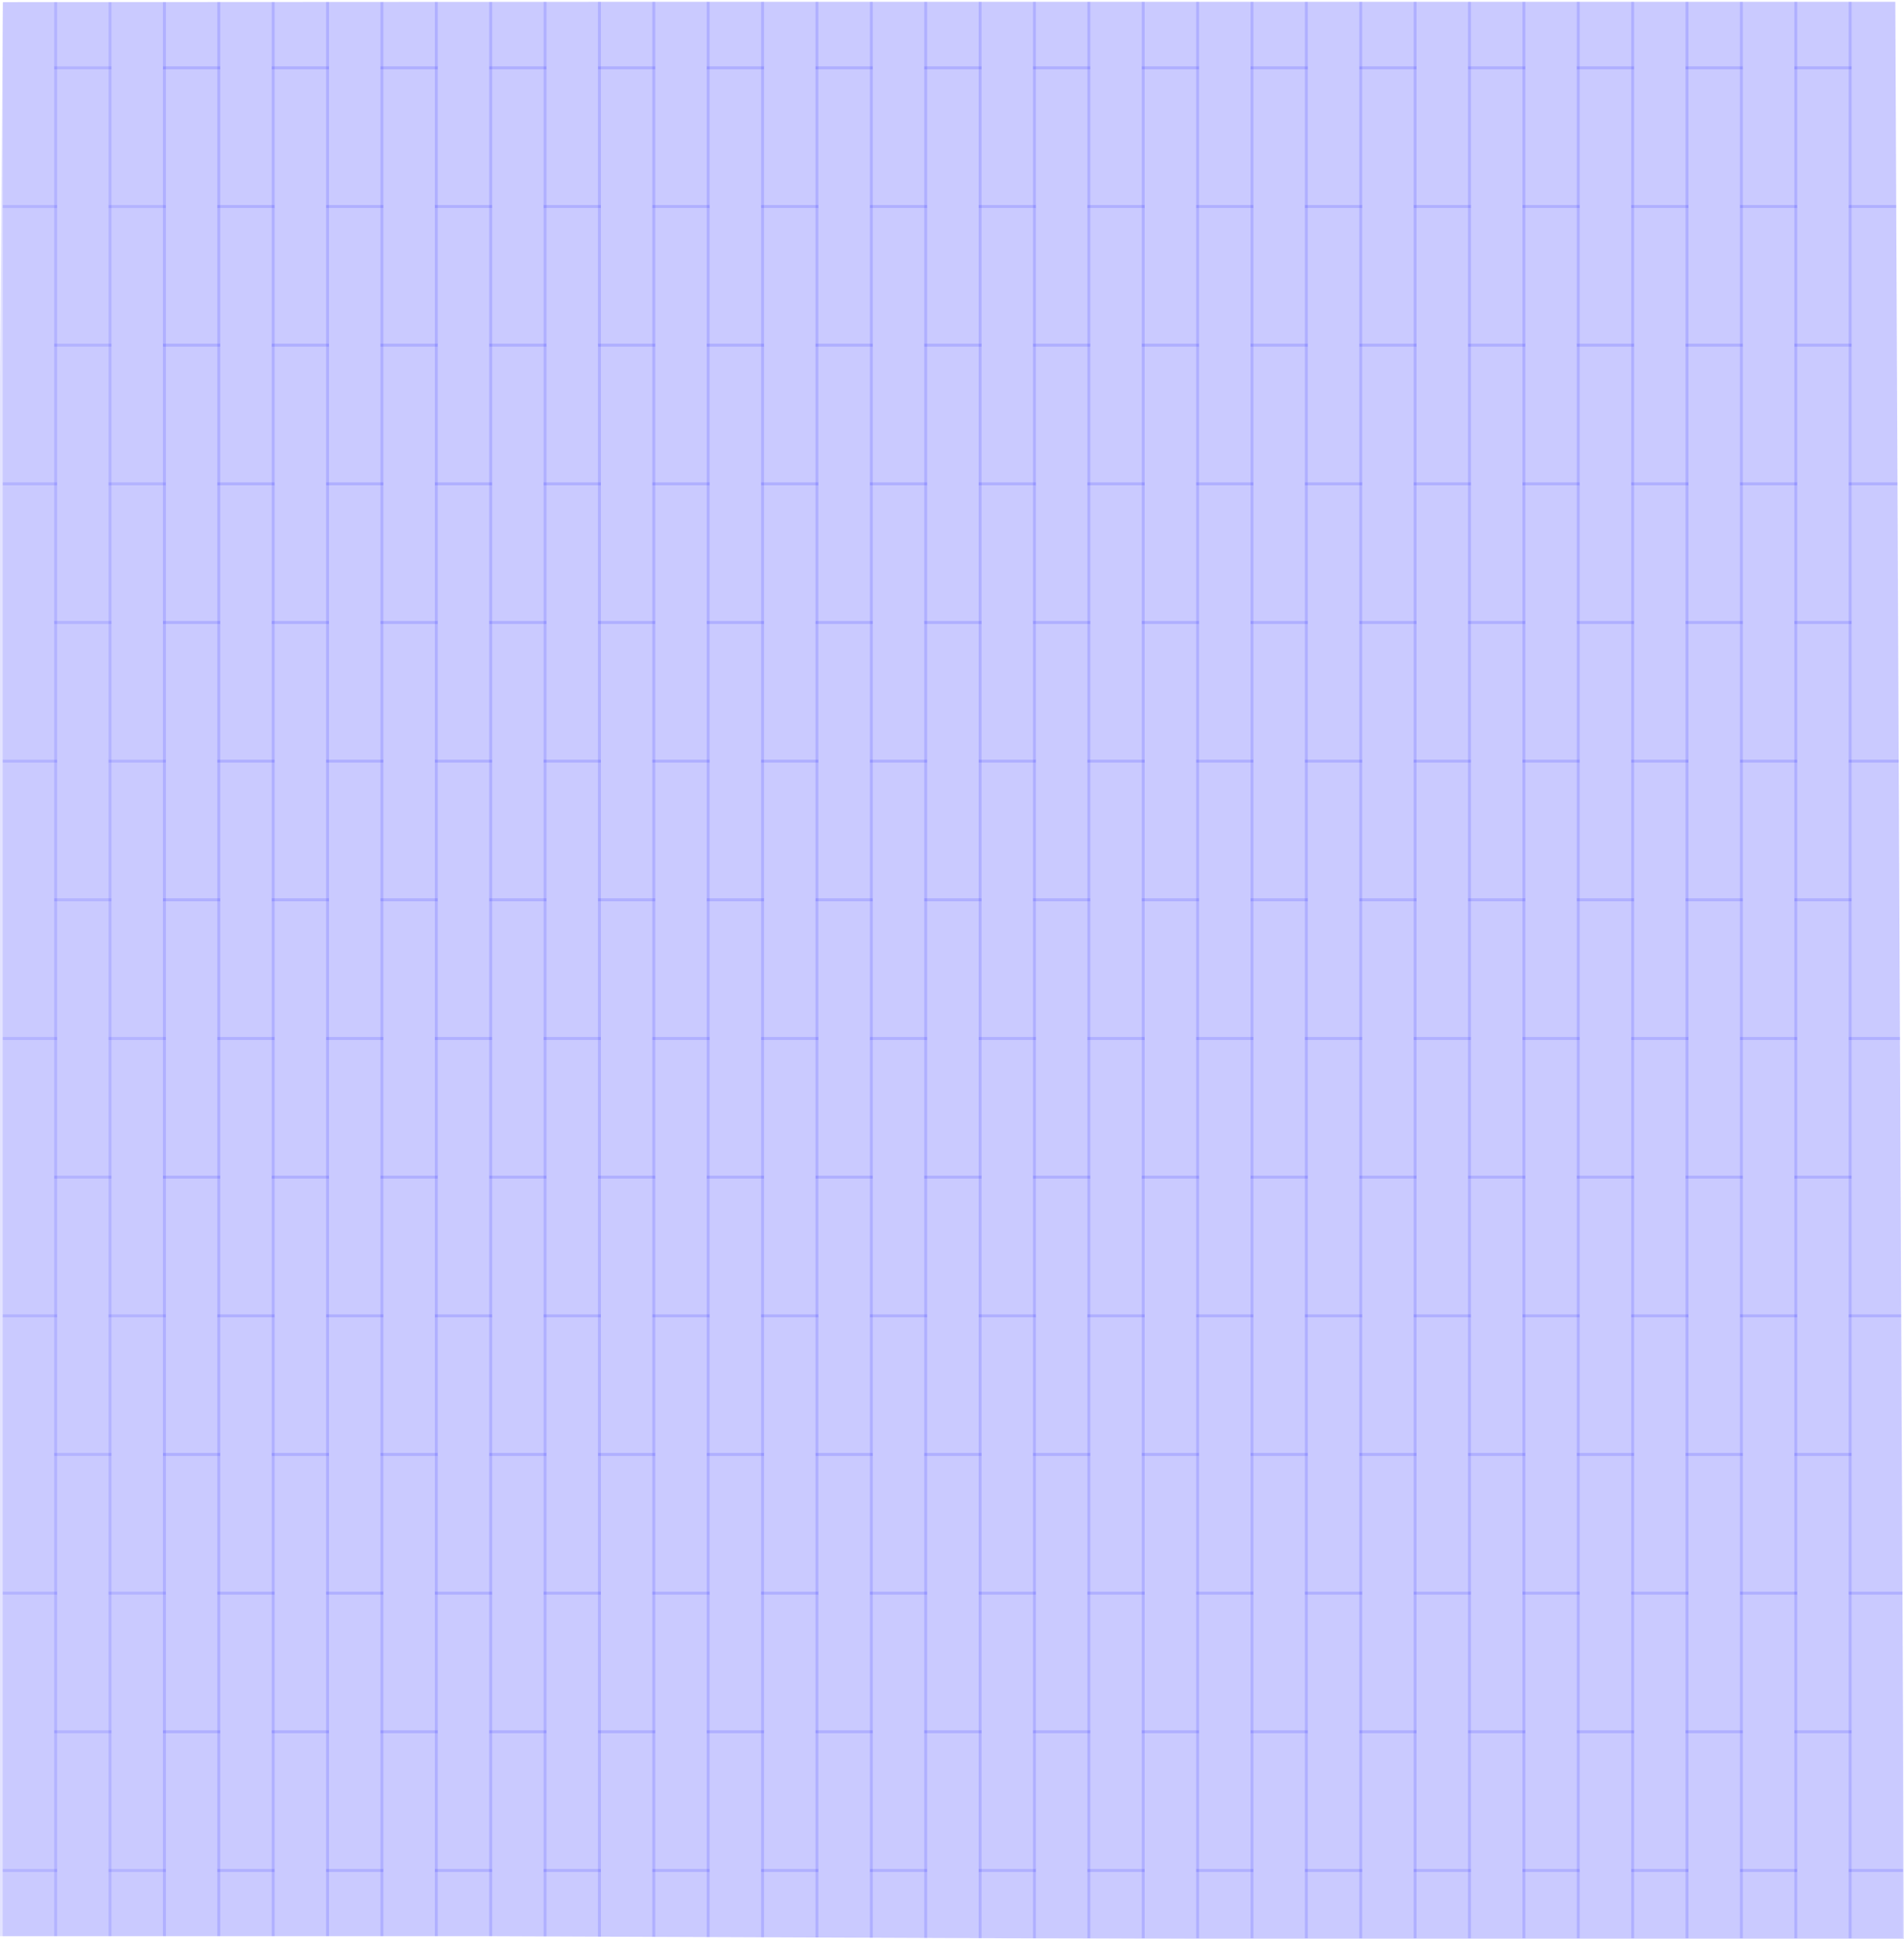<?xml version="1.0" encoding="UTF-8"?><svg id="Layer_1" xmlns="http://www.w3.org/2000/svg" xmlns:xlink="http://www.w3.org/1999/xlink" viewBox="0 0 668 680.04"><defs><style>.cls-1,.cls-2{opacity:.11;}.cls-1,.cls-2,.cls-3{fill:blue;isolation:isolate;}.cls-4{clip-path:url(#clippath);}.cls-5{fill:none;}.cls-2,.cls-3{fill-rule:evenodd;}.cls-3{opacity:.13;}</style><clipPath id="clippath"><polygon class="cls-5" points="668 680.04 664.95 .64 225.74 .64 1.01 .76 0 132.01 0 679.04 171.02 679.04 419.51 680.04 668 680.04"/></clipPath></defs><g id="Layer_1-2"><polygon class="cls-1" points="668 680.04 664.95 .64 225.74 .64 1.01 .76 0 132.01 0 679.04 171.02 679.04 419.51 680.04 668 680.04"/><g class="cls-4"><rect class="cls-1" x=".95" width="666.72" height="679.78"/><path class="cls-2" d="m19.02,0h1.02v679.78h-1.02V0Z"/><path class="cls-2" d="m38.09,0h1.02v679.78h-1.02V0Z"/><path class="cls-3" d="m57.17,0h1.02v679.78h-1.02V0Z"/><path class="cls-3" d="m76.25,0h1.02v679.78h-1.02V0Z"/><path class="cls-3" d="m95.33,0h1.02v679.78h-1.02V0Z"/><path class="cls-3" d="m114.41,0h1.02v679.78h-1.02V0Z"/><path class="cls-3" d="m133.48,0h1.02v679.78h-1.02V0Z"/><path class="cls-3" d="m152.56,0h1.02v679.78h-1.02V0Z"/><path class="cls-3" d="m171.64,0h1.02v679.78h-1.02V0Z"/><path class="cls-3" d="m190.72,0h1.02v679.78h-1.02V0Z"/><path class="cls-3" d="m209.8,0h1.02v679.78h-1.02V0Z"/><path class="cls-3" d="m228.87,0h1.02v679.78h-1.02V0Z"/><path class="cls-3" d="m247.95,0h1.02v679.78h-1.02V0Z"/><path class="cls-3" d="m267.03,0h1.02v679.78h-1.02V0Z"/><path class="cls-3" d="m286.11,0h1.02v679.78h-1.02V0Z"/><path class="cls-3" d="m305.19,0h1.02v679.78h-1.02V0Z"/><path class="cls-3" d="m324.27,0h1.02v679.78h-1.02V0Z"/><path class="cls-3" d="m343.35,0h1.02v679.78h-1.02V0Z"/><path class="cls-3" d="m362.42,0h1.02v679.78h-1.02V0Z"/><path class="cls-3" d="m381.5,0h1.02v679.78h-1.02V0Z"/><path class="cls-3" d="m400.58,0h1.02v679.78h-1.02V0Z"/><path class="cls-3" d="m419.66,0h1.02v679.78h-1.02V0Z"/><path class="cls-3" d="m438.74,0h1.02v679.78h-1.02V0Z"/><path class="cls-3" d="m457.81,0h1.02v679.78h-1.02V0Z"/><path class="cls-3" d="m476.89,0h1.02v679.78h-1.02V0Z"/><path class="cls-3" d="m495.97,0h1.02v679.78h-1.02V0Z"/><path class="cls-3" d="m515.05,0h1.02v679.78h-1.02V0Z"/><path class="cls-3" d="m534.13,0h1.02v679.78h-1.02V0Z"/><path class="cls-3" d="m553.2,0h1.02v679.78h-1.02V0Z"/><path class="cls-3" d="m572.29,0h1.02v679.78h-1.02V0Z"/><path class="cls-3" d="m591.36,0h1.02v679.78h-1.02V0Z"/><path class="cls-3" d="m610.44,0h1.01v679.78h-1.01V0Z"/><path class="cls-3" d="m629.52,0h1.02v679.78h-1.02V0Z"/><path class="cls-3" d="m648.6,0h1.02v679.78h-1.02V0Z"/><path class="cls-3" d="m648.6,72.95v-1.04h19.08v1.04h-19.08Zm0,583.56v-1.04h19.08v1.04h-19.08Zm0-97.26v-1.04h19.08v1.04h-19.08Zm0-97.26v-1.04h19.08v1.04h-19.08Zm0-97.26v-1.04h19.08v1.04h-19.08Zm0-97.26v-1.04h19.08v1.04h-19.08Zm0-97.26v-1.04h19.08v1.04h-19.08Z"/><path class="cls-3" d="m629.52,24.31v-1.04h20.1v1.04h-20.1Zm0,583.56v-1.04h20.1v1.04h-20.1Zm0-97.26v-1.04h20.1v1.04h-20.1Zm0-97.26v-1.04h20.1v1.04h-20.1Zm0-97.26v-1.04h20.1v1.04h-20.1Zm0-97.26v-1.04h20.1v1.04h-20.1Zm0-97.26v-1.04h20.1v1.04h-20.1Z"/><path class="cls-2" d="m.96,72.95v-1.04h19.08v1.04H.96Zm0,583.56v-1.04h19.08v1.04H.96Zm0-97.26v-1.04h19.08v1.04H.96Zm0-97.26v-1.04h19.08v1.04H.96Zm0-97.26v-1.04h19.08v1.04H.96Zm0-97.26v-1.04h19.08v1.04H.96Zm0-97.26v-1.04h19.08v1.04H.96Z"/><path class="cls-3" d="m591.36,24.31v-1.04h20.09v1.04h-20.09Zm0,583.56v-1.04h20.09v1.04h-20.09Zm0-97.26v-1.04h20.09v1.04h-20.09Zm0-97.26v-1.04h20.09v1.04h-20.09Zm0-97.26v-1.04h20.09v1.04h-20.09Zm0-97.26v-1.04h20.09v1.04h-20.09Zm0-97.26v-1.04h20.09v1.04h-20.09Z"/><path class="cls-3" d="m610.44,72.95v-1.04h20.1v1.04h-20.1Zm0,583.56v-1.04h20.1v1.04h-20.1Zm0-97.26v-1.04h20.1v1.04h-20.1Zm0-97.26v-1.04h20.1v1.04h-20.1Zm0-97.26v-1.04h20.1v1.04h-20.1Zm0-97.26v-1.04h20.1v1.04h-20.1Zm0-97.26v-1.04h20.1v1.04h-20.1Z"/><path class="cls-3" d="m553.2,24.31v-1.04h20.1v1.04h-20.1Zm0,583.56v-1.04h20.1v1.04h-20.1Zm0-97.26v-1.04h20.1v1.04h-20.1Zm0-97.26v-1.04h20.1v1.04h-20.1Zm0-97.26v-1.04h20.1v1.04h-20.1Zm0-97.26v-1.04h20.1v1.04h-20.1Zm0-97.26v-1.04h20.1v1.04h-20.1Z"/><path class="cls-3" d="m572.29,72.95v-1.04h20.1v1.04h-20.1Zm0,583.56v-1.04h20.1v1.04h-20.1Zm0-97.26v-1.04h20.1v1.04h-20.1Zm0-97.26v-1.04h20.1v1.04h-20.1Zm0-97.26v-1.04h20.1v1.04h-20.1Zm0-97.26v-1.04h20.1v1.04h-20.1Zm0-97.26v-1.04h20.1v1.04h-20.1Z"/><path class="cls-3" d="m515.05,24.31v-1.04h20.09v1.04h-20.09Zm0,583.56v-1.04h20.09v1.04h-20.09Zm0-97.26v-1.04h20.09v1.04h-20.09Zm0-97.26v-1.04h20.09v1.04h-20.09Zm0-97.26v-1.04h20.09v1.04h-20.09Zm0-97.26v-1.04h20.09v1.04h-20.09Zm0-97.26v-1.04h20.09v1.04h-20.09Z"/><path class="cls-3" d="m534.13,72.95v-1.04h20.09v1.04h-20.09Zm0,583.56v-1.04h20.09v1.04h-20.09Zm0-97.26v-1.04h20.09v1.04h-20.09Zm0-97.26v-1.04h20.09v1.04h-20.09Zm0-97.26v-1.04h20.09v1.04h-20.09Zm0-97.26v-1.04h20.09v1.04h-20.09Zm0-97.26v-1.04h20.09v1.04h-20.09Z"/><path class="cls-3" d="m476.89,24.31v-1.04h20.09v1.04h-20.09Zm0,583.56v-1.04h20.09v1.04h-20.09Zm0-97.26v-1.04h20.09v1.04h-20.09Zm0-97.26v-1.04h20.09v1.04h-20.09Zm0-97.26v-1.04h20.09v1.04h-20.09Zm0-97.26v-1.04h20.09v1.04h-20.09Zm0-97.26v-1.04h20.09v1.04h-20.09Z"/><path class="cls-3" d="m495.97,72.95v-1.04h20.09v1.04h-20.09Zm0,583.56v-1.04h20.09v1.04h-20.09Zm0-97.26v-1.04h20.09v1.04h-20.09Zm0-97.26v-1.04h20.09v1.04h-20.09Zm0-97.26v-1.04h20.09v1.04h-20.09Zm0-97.26v-1.04h20.09v1.04h-20.09Zm0-97.26v-1.04h20.09v1.04h-20.09Z"/><path class="cls-3" d="m438.74,24.31v-1.04h20.1v1.04h-20.1Zm0,583.56v-1.04h20.1v1.04h-20.1Zm0-97.26v-1.04h20.1v1.04h-20.1Zm0-97.26v-1.04h20.1v1.04h-20.1Zm0-97.26v-1.04h20.1v1.04h-20.1Zm0-97.26v-1.04h20.1v1.04h-20.1Zm0-97.26v-1.04h20.1v1.04h-20.1Z"/><path class="cls-3" d="m457.81,72.95v-1.04h20.1v1.04h-20.1Zm0,583.56v-1.04h20.1v1.04h-20.1Zm0-97.26v-1.04h20.1v1.04h-20.1Zm0-97.26v-1.04h20.1v1.04h-20.1Zm0-97.26v-1.04h20.1v1.04h-20.1Zm0-97.26v-1.04h20.1v1.04h-20.1Zm0-97.26v-1.04h20.1v1.04h-20.1Z"/><path class="cls-3" d="m400.58,24.31v-1.04h20.1v1.04h-20.1Zm0,583.56v-1.04h20.1v1.04h-20.1Zm0-97.26v-1.04h20.1v1.04h-20.1Zm0-97.26v-1.04h20.1v1.04h-20.1Zm0-97.26v-1.04h20.1v1.04h-20.1Zm0-97.26v-1.04h20.1v1.04h-20.1Zm0-97.26v-1.04h20.1v1.04h-20.1Z"/><path class="cls-3" d="m419.66,72.95v-1.04h20.09v1.04h-20.09Zm0,583.56v-1.04h20.09v1.04h-20.09Zm0-97.26v-1.04h20.09v1.04h-20.09Zm0-97.26v-1.04h20.09v1.04h-20.09Zm0-97.26v-1.04h20.09v1.04h-20.09Zm0-97.26v-1.04h20.09v1.04h-20.09Zm0-97.26v-1.04h20.09v1.04h-20.09Z"/><path class="cls-3" d="m362.42,24.31v-1.04h20.1v1.04h-20.1Zm0,583.56v-1.04h20.1v1.04h-20.1Zm0-97.26v-1.04h20.1v1.04h-20.1Zm0-97.26v-1.04h20.1v1.04h-20.1Zm0-97.26v-1.04h20.1v1.04h-20.1Zm0-97.26v-1.04h20.1v1.04h-20.1Zm0-97.26v-1.04h20.1v1.04h-20.1Z"/><path class="cls-3" d="m381.5,72.95v-1.04h20.1v1.04h-20.1Zm0,583.56v-1.04h20.1v1.04h-20.1Zm0-97.26v-1.04h20.1v1.04h-20.1Zm0-97.26v-1.04h20.1v1.04h-20.1Zm0-97.26v-1.04h20.1v1.04h-20.1Zm0-97.26v-1.04h20.1v1.04h-20.1Zm0-97.26v-1.04h20.1v1.04h-20.1Z"/><path class="cls-3" d="m324.27,24.31v-1.04h20.1v1.04h-20.1Zm0,583.56v-1.04h20.1v1.04h-20.1Zm0-97.26v-1.04h20.1v1.04h-20.1Zm0-97.26v-1.04h20.1v1.04h-20.1Zm0-97.26v-1.04h20.1v1.04h-20.1Zm0-97.26v-1.04h20.1v1.04h-20.1Zm0-97.26v-1.04h20.1v1.04h-20.1Z"/><path class="cls-3" d="m343.35,72.95v-1.04h20.1v1.04h-20.1Zm0,583.56v-1.04h20.1v1.04h-20.1Zm0-97.26v-1.04h20.1v1.04h-20.1Zm0-97.26v-1.04h20.1v1.04h-20.1Zm0-97.26v-1.04h20.1v1.04h-20.1Zm0-97.26v-1.04h20.1v1.04h-20.1Zm0-97.26v-1.04h20.1v1.04h-20.1Z"/><path class="cls-3" d="m286.11,24.31v-1.04h20.1v1.04h-20.1Zm0,583.56v-1.04h20.1v1.04h-20.1Zm0-97.26v-1.04h20.1v1.04h-20.1Zm0-97.26v-1.04h20.1v1.04h-20.1Zm0-97.26v-1.04h20.1v1.04h-20.1Zm0-97.26v-1.04h20.1v1.04h-20.1Zm0-97.26v-1.04h20.1v1.04h-20.1Z"/><path class="cls-3" d="m305.19,72.95v-1.04h20.09v1.04h-20.09Zm0,583.56v-1.04h20.09v1.04h-20.09Zm0-97.26v-1.04h20.09v1.04h-20.09Zm0-97.26v-1.04h20.09v1.04h-20.09Zm0-97.26v-1.04h20.09v1.04h-20.09Zm0-97.26v-1.04h20.09v1.04h-20.09Zm0-97.26v-1.04h20.09v1.04h-20.09Z"/><path class="cls-3" d="m247.95,24.31v-1.04h20.1v1.04h-20.1Zm0,583.56v-1.04h20.1v1.04h-20.1Zm0-97.26v-1.04h20.1v1.04h-20.1Zm0-97.26v-1.04h20.1v1.04h-20.1Zm0-97.26v-1.04h20.1v1.04h-20.1Zm0-97.26v-1.04h20.1v1.04h-20.1Zm0-97.26v-1.04h20.1v1.04h-20.1Z"/><path class="cls-3" d="m267.03,72.95v-1.04h20.1v1.04h-20.1Zm0,583.56v-1.04h20.1v1.04h-20.1Zm0-97.26v-1.04h20.1v1.04h-20.1Zm0-97.26v-1.04h20.1v1.04h-20.1Zm0-97.26v-1.04h20.1v1.04h-20.1Zm0-97.26v-1.04h20.1v1.04h-20.1Zm0-97.26v-1.04h20.1v1.04h-20.1Z"/><path class="cls-3" d="m209.8,24.31v-1.04h20.1v1.04h-20.1Zm0,583.56v-1.04h20.1v1.04h-20.1Zm0-97.26v-1.04h20.1v1.04h-20.1Zm0-97.26v-1.04h20.1v1.04h-20.1Zm0-97.26v-1.04h20.1v1.04h-20.1Zm0-97.26v-1.04h20.1v1.04h-20.1Zm0-97.26v-1.04h20.1v1.04h-20.1Z"/><path class="cls-3" d="m228.87,72.95v-1.04h20.1v1.04h-20.1Zm0,583.56v-1.04h20.1v1.04h-20.1Zm0-97.26v-1.04h20.1v1.04h-20.1Zm0-97.26v-1.04h20.1v1.04h-20.1Zm0-97.26v-1.04h20.1v1.04h-20.1Zm0-97.26v-1.04h20.1v1.04h-20.1Zm0-97.26v-1.04h20.1v1.04h-20.1Z"/><path class="cls-3" d="m171.64,24.31v-1.04h20.09v1.04h-20.09Zm0,583.56v-1.04h20.09v1.04h-20.09Zm0-97.26v-1.04h20.09v1.04h-20.09Zm0-97.26v-1.04h20.09v1.04h-20.09Zm0-97.26v-1.04h20.09v1.04h-20.09Zm0-97.26v-1.04h20.09v1.04h-20.09Zm0-97.26v-1.04h20.09v1.04h-20.09Z"/><path class="cls-3" d="m190.72,72.95v-1.04h20.1v1.04h-20.1Zm0,583.56v-1.04h20.1v1.04h-20.1Zm0-97.26v-1.04h20.1v1.04h-20.1Zm0-97.26v-1.04h20.1v1.04h-20.1Zm0-97.26v-1.04h20.1v1.04h-20.1Zm0-97.26v-1.04h20.1v1.04h-20.1Zm0-97.26v-1.04h20.1v1.04h-20.1Z"/><path class="cls-3" d="m133.48,24.31v-1.04h20.1v1.04h-20.1Zm0,583.56v-1.04h20.1v1.04h-20.1Zm0-97.26v-1.04h20.1v1.04h-20.1Zm0-97.26v-1.04h20.1v1.04h-20.1Zm0-97.26v-1.04h20.1v1.04h-20.1Zm0-97.26v-1.04h20.1v1.04h-20.1Zm0-97.26v-1.04h20.1v1.04h-20.1Z"/><path class="cls-3" d="m152.56,72.95v-1.04h20.1v1.04h-20.1Zm0,583.56v-1.04h20.1v1.04h-20.1Zm0-97.26v-1.04h20.1v1.04h-20.1Zm0-97.26v-1.04h20.1v1.04h-20.1Zm0-97.26v-1.04h20.1v1.04h-20.1Zm0-97.26v-1.04h20.1v1.04h-20.1Zm0-97.26v-1.04h20.1v1.04h-20.1Z"/><path class="cls-3" d="m95.33,24.31v-1.04h20.1v1.04h-20.1Zm0,583.56v-1.04h20.1v1.04h-20.1Zm0-97.26v-1.04h20.1v1.04h-20.1Zm0-97.26v-1.04h20.1v1.04h-20.1Zm0-97.26v-1.04h20.1v1.04h-20.1Zm0-97.26v-1.04h20.1v1.04h-20.1Zm0-97.26v-1.04h20.1v1.04h-20.1Z"/><path class="cls-3" d="m114.41,72.95v-1.04h20.1v1.04h-20.1Zm0,583.56v-1.04h20.1v1.04h-20.1Zm0-97.26v-1.04h20.1v1.04h-20.1Zm0-97.26v-1.04h20.1v1.04h-20.1Zm0-97.26v-1.04h20.1v1.04h-20.1Zm0-97.26v-1.04h20.1v1.04h-20.1Zm0-97.26v-1.04h20.1v1.04h-20.1Z"/><path class="cls-3" d="m57.17,24.31v-1.04h20.1v1.04h-20.1Zm0,583.56v-1.04h20.1v1.04h-20.1Zm0-97.26v-1.04h20.1v1.04h-20.1Zm0-97.26v-1.04h20.1v1.04h-20.1Zm0-97.26v-1.04h20.1v1.04h-20.1Zm0-97.26v-1.04h20.1v1.04h-20.1Zm0-97.26v-1.04h20.1v1.04h-20.1Z"/><path class="cls-3" d="m76.25,72.95v-1.04h20.1v1.04h-20.1Zm0,583.56v-1.04h20.1v1.04h-20.1Zm0-97.26v-1.04h20.1v1.04h-20.1Zm0-97.26v-1.04h20.1v1.04h-20.1Zm0-97.26v-1.04h20.1v1.04h-20.1Zm0-97.26v-1.04h20.1v1.04h-20.1Zm0-97.26v-1.04h20.1v1.04h-20.1Z"/><path class="cls-2" d="m19.02,24.31v-1.04h20.09v1.04s-20.09,0-20.09,0Zm0,583.56v-1.04h20.09v1.04s-20.09,0-20.09,0Zm0-97.26v-1.04h20.09v1.04s-20.09,0-20.09,0Zm0-97.26v-1.04h20.09v1.04s-20.09,0-20.09,0Zm0-97.26v-1.04h20.09v1.04s-20.09,0-20.09,0Zm0-97.26v-1.04h20.09v1.04s-20.09,0-20.09,0Zm0-97.26v-1.04h20.09v1.04s-20.09,0-20.09,0Z"/><path class="cls-2" d="m38.09,72.95v-1.04h20.1v1.04h-20.1Zm0,583.56v-1.04h20.1v1.04h-20.1Zm0-97.26v-1.04h20.1v1.04h-20.1Zm0-97.26v-1.04h20.1v1.04h-20.1Zm0-97.26v-1.04h20.1v1.04h-20.1Zm0-97.26v-1.04h20.1v1.04h-20.1Zm0-97.26v-1.04h20.1v1.04h-20.1Z"/></g></g></svg>